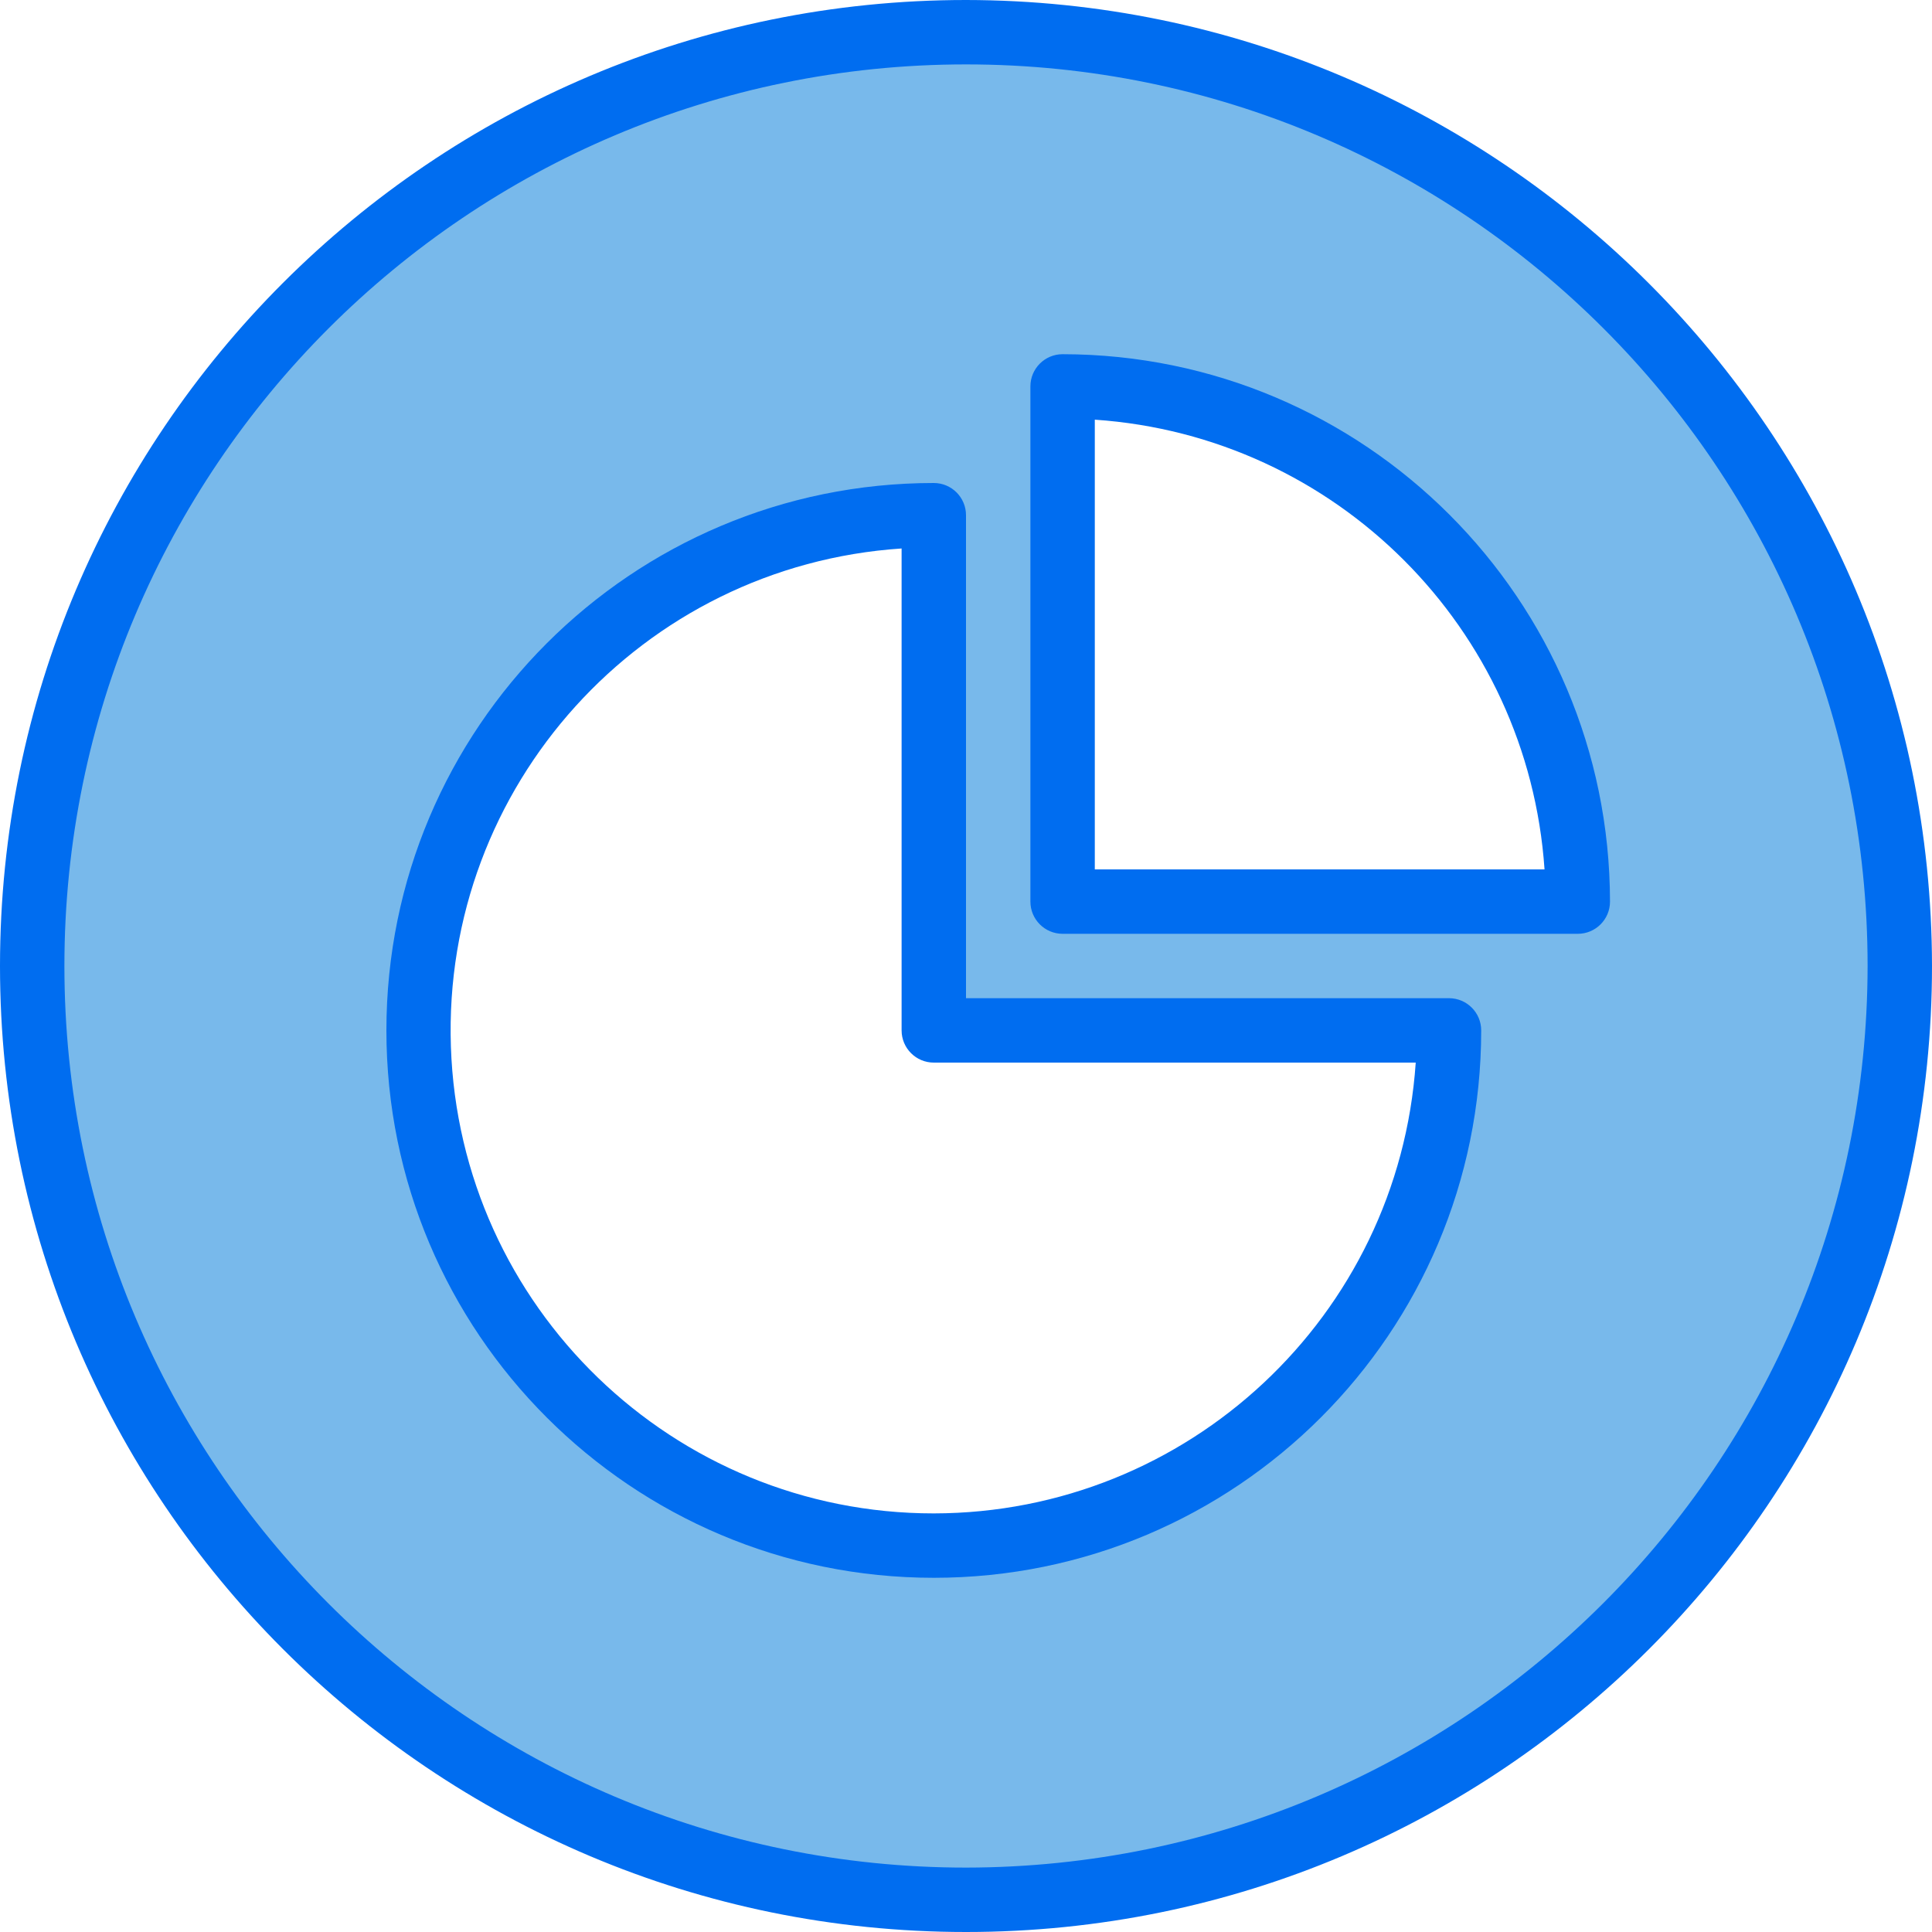 <svg height="480pt" viewBox="0 0 480 480" width="480pt" xmlns="http://www.w3.org/2000/svg"><path d="m240 8c-128.129 0-232 103.871-232 232s103.871 232 232 232 232-103.871 232-232-103.871-232-232-232zm-8 376c-70.691 0-128-57.309-128-128s57.309-128 128-128v128h128c0 70.691-57.309 128-128 128zm32-160v-128c70.691 0 128 57.309 128 128zm0 0" fill="#78b9eb"/><g fill="#006df0"><path d="m240 0c-132.547 0-240 107.453-240 240s107.453 240 240 240 240-107.453 240-240c-.148-132.484-107.516-239.852-240-240zm0 464c-123.711 0-224-100.289-224-224s100.289-224 224-224 224 100.289 224 224c-.141 123.652-100.348 223.859-224 224zm0 0"/><path d="m360 248h-120v-120c0-4.418-3.582-8-8-8-75.109 0-136 60.891-136 136s60.891 136 136 136 136-60.891 136-136c0-4.418-3.582-8-8-8zm-128 128c-64.734.023-117.82-51.301-119.977-115.996-2.16-64.699 47.387-119.449 111.977-123.738v119.734c0 4.418 3.582 8 8 8h119.734c-4.289 62.992-56.598 111.918-119.734 112zm0 0"/><path d="m264 88c-4.418 0-8 3.582-8 8v128c0 4.418 3.582 8 8 8h128c4.418 0 8-3.582 8-8-.082-75.074-60.926-135.918-136-136zm8 128v-111.734c59.938 4.082 107.652 51.797 111.734 111.734zm0 0"/></g></svg>